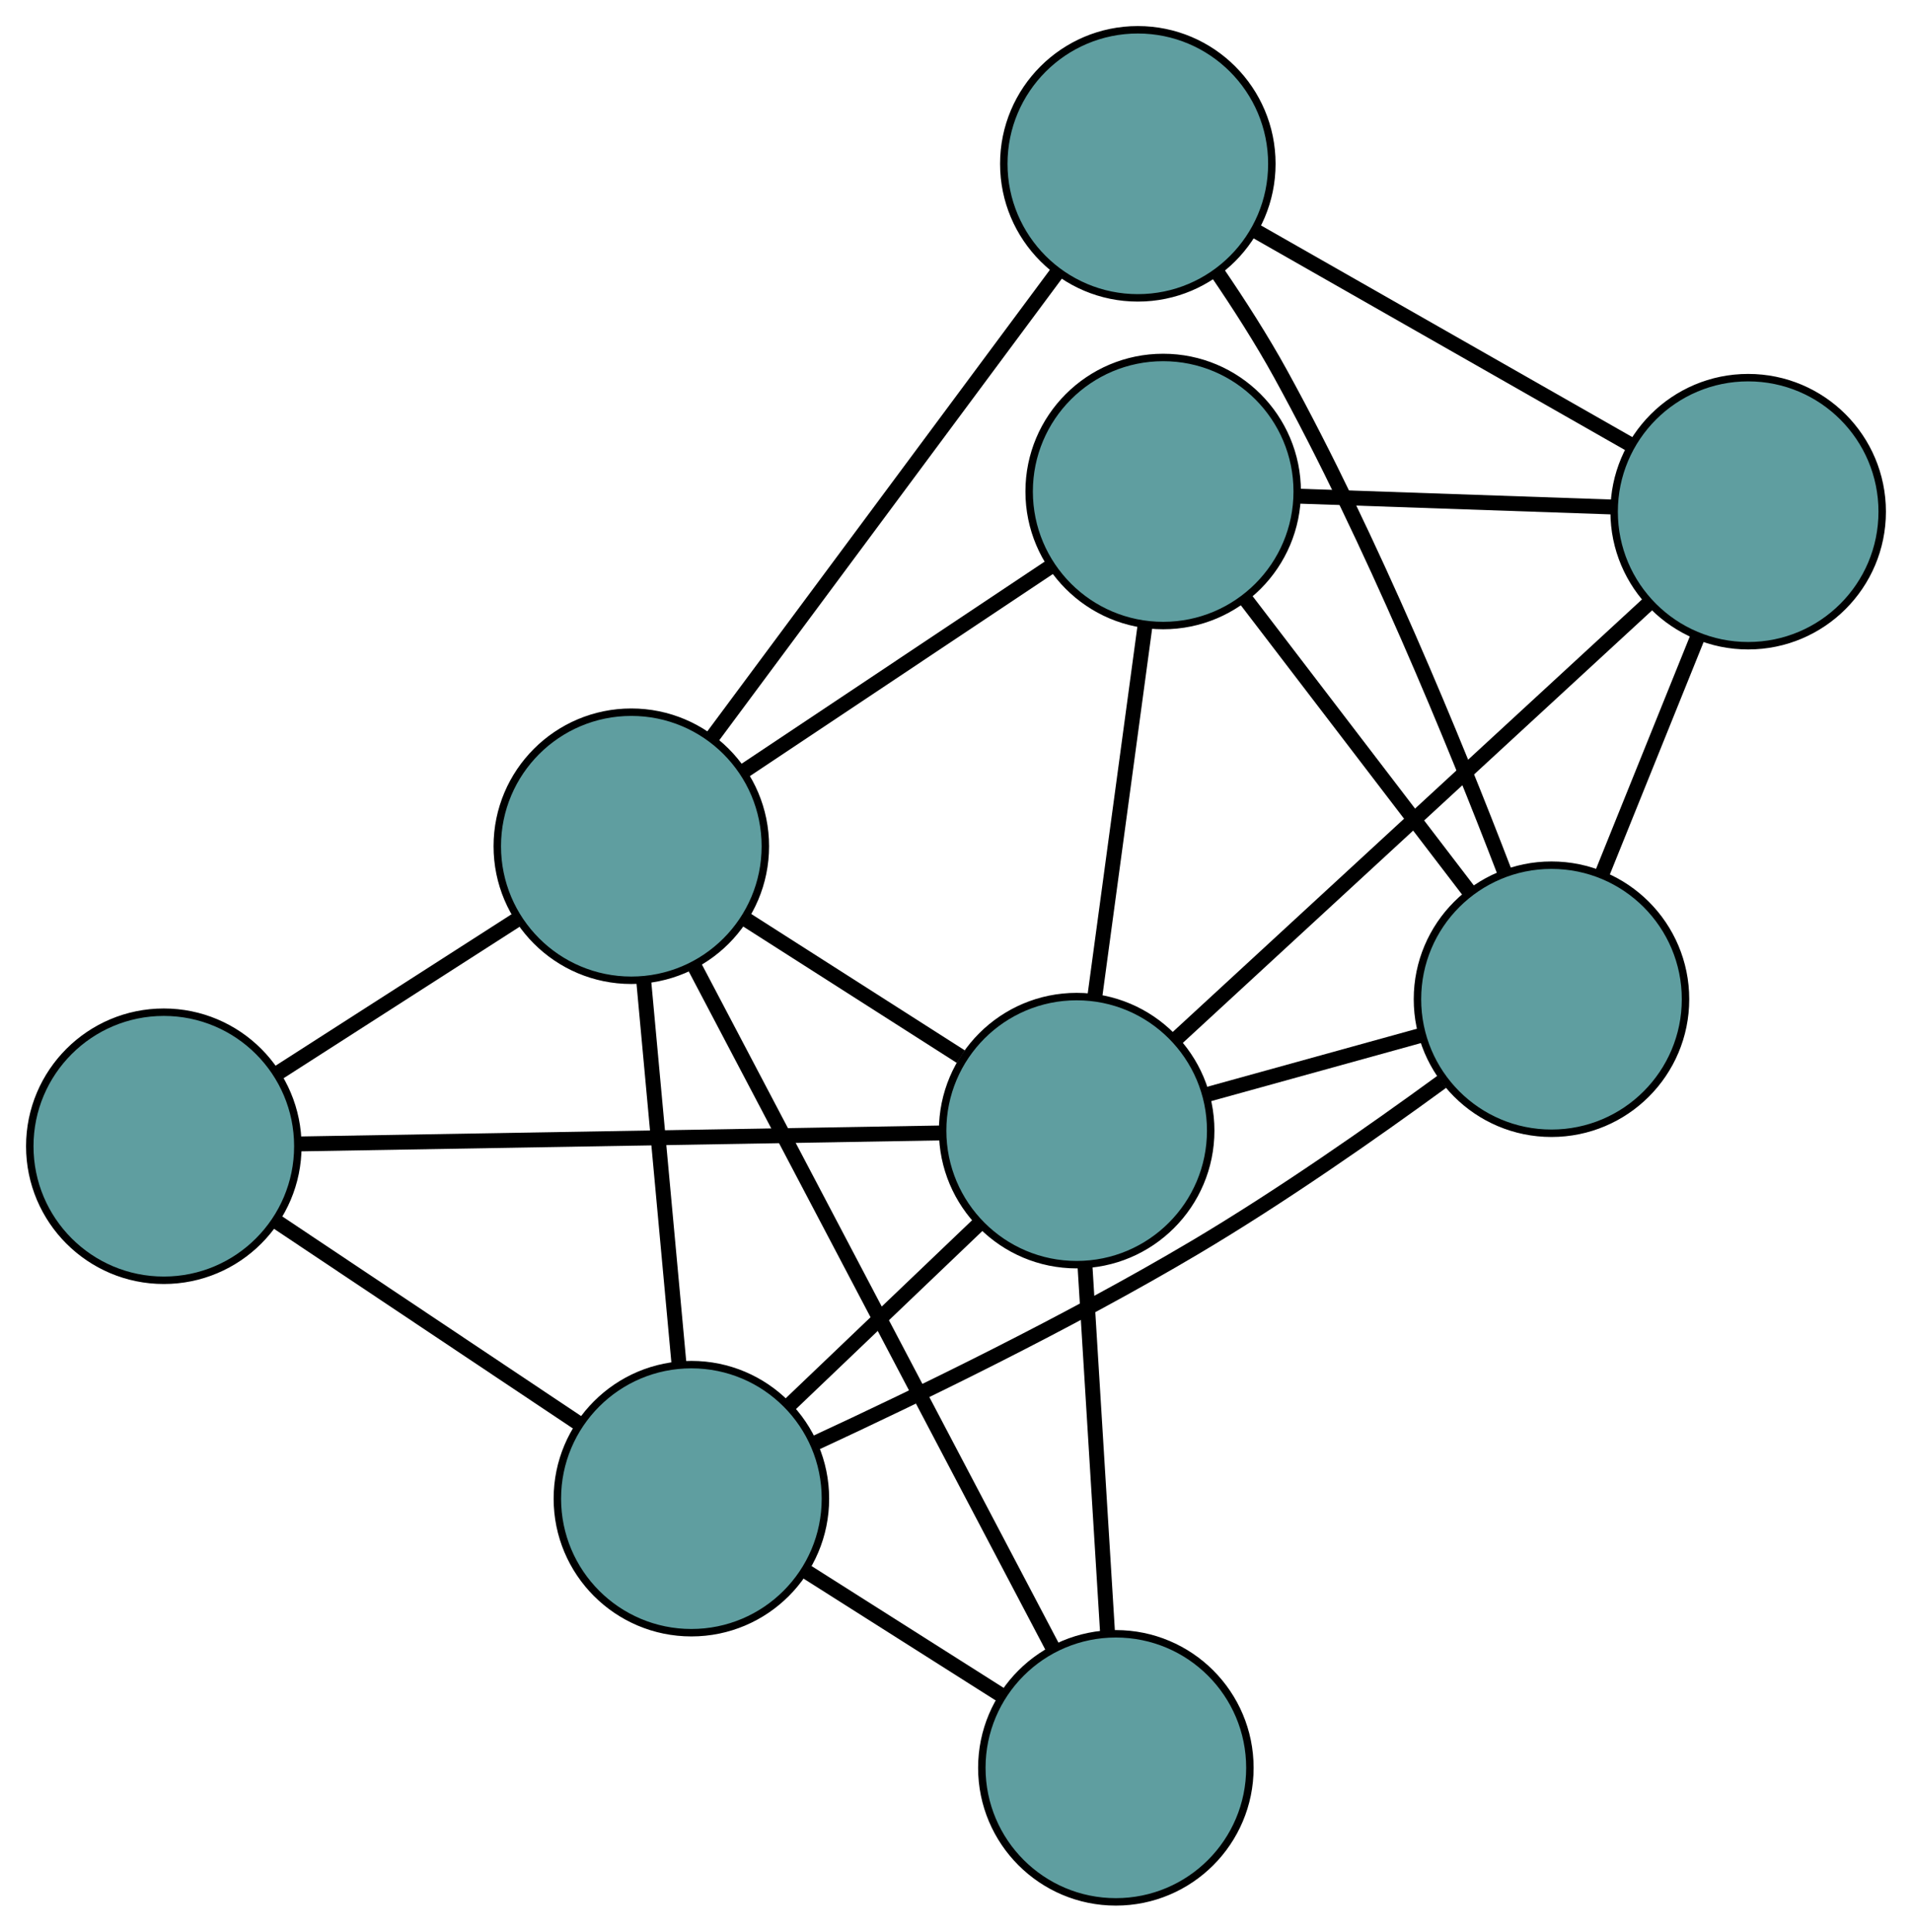 <?xml version="1.0" encoding="UTF-8" standalone="no"?>
<!DOCTYPE svg PUBLIC "-//W3C//DTD SVG 1.1//EN"
 "http://www.w3.org/Graphics/SVG/1.1/DTD/svg11.dtd">
<!-- Generated by graphviz version 2.36.0 (20140111.2315)
 -->
<!-- Title: G Pages: 1 -->
<svg width="100%" height="100%"
 viewBox="0.00 0.00 256.78 259.40" xmlns="http://www.w3.org/2000/svg" xmlns:xlink="http://www.w3.org/1999/xlink">
<g id="graph0" class="graph" transform="scale(1 1) rotate(0) translate(4 255.405)">
<title>G</title>
<!-- 0 -->
<g id="node1" class="node"><title>0</title>
<ellipse fill="cadetblue" stroke="black" cx="152.214" cy="-189.4" rx="18" ry="18"/>
</g>
<!-- 4 -->
<g id="node5" class="node"><title>4</title>
<ellipse fill="cadetblue" stroke="black" cx="230.777" cy="-186.69" rx="18" ry="18"/>
</g>
<!-- 0&#45;&#45;4 -->
<g id="edge1" class="edge"><title>0&#45;&#45;4</title>
<path fill="none" stroke="black" stroke-width="2" d="M170.435,-188.772C183.127,-188.334 199.984,-187.752 212.654,-187.315"/>
</g>
<!-- 6 -->
<g id="node7" class="node"><title>6</title>
<ellipse fill="cadetblue" stroke="black" cx="204.363" cy="-121.218" rx="18" ry="18"/>
</g>
<!-- 0&#45;&#45;6 -->
<g id="edge2" class="edge"><title>0&#45;&#45;6</title>
<path fill="none" stroke="black" stroke-width="2" d="M163.273,-174.941C172.123,-163.37 184.474,-147.222 193.319,-135.657"/>
</g>
<!-- 7 -->
<g id="node8" class="node"><title>7</title>
<ellipse fill="cadetblue" stroke="black" cx="80.785" cy="-141.763" rx="18" ry="18"/>
</g>
<!-- 0&#45;&#45;7 -->
<g id="edge3" class="edge"><title>0&#45;&#45;7</title>
<path fill="none" stroke="black" stroke-width="2" d="M137.066,-179.298C124.944,-171.213 108.027,-159.931 95.912,-151.851"/>
</g>
<!-- 8 -->
<g id="node9" class="node"><title>8</title>
<ellipse fill="cadetblue" stroke="black" cx="140.595" cy="-103.572" rx="18" ry="18"/>
</g>
<!-- 0&#45;&#45;8 -->
<g id="edge4" class="edge"><title>0&#45;&#45;8</title>
<path fill="none" stroke="black" stroke-width="2" d="M149.75,-171.198C147.765,-156.534 144.989,-136.031 143.016,-121.453"/>
</g>
<!-- 1 -->
<g id="node2" class="node"><title>1</title>
<ellipse fill="cadetblue" stroke="black" cx="148.809" cy="-233.405" rx="18" ry="18"/>
</g>
<!-- 1&#45;&#45;4 -->
<g id="edge5" class="edge"><title>1&#45;&#45;4</title>
<path fill="none" stroke="black" stroke-width="2" d="M164.614,-224.398C179.128,-216.126 200.522,-203.933 215.021,-195.67"/>
</g>
<!-- 1&#45;&#45;6 -->
<g id="edge6" class="edge"><title>1&#45;&#45;6</title>
<path fill="none" stroke="black" stroke-width="2" d="M159.493,-218.808C162.414,-214.528 165.463,-209.77 167.973,-205.206 180.227,-182.928 191.378,-155.69 198.019,-138.394"/>
</g>
<!-- 1&#45;&#45;7 -->
<g id="edge7" class="edge"><title>1&#45;&#45;7</title>
<path fill="none" stroke="black" stroke-width="2" d="M137.88,-218.681C125.186,-201.58 104.37,-173.536 91.687,-156.45"/>
</g>
<!-- 2 -->
<g id="node3" class="node"><title>2</title>
<ellipse fill="cadetblue" stroke="black" cx="145.859" cy="-18" rx="18" ry="18"/>
</g>
<!-- 5 -->
<g id="node6" class="node"><title>5</title>
<ellipse fill="cadetblue" stroke="black" cx="88.853" cy="-54.147" rx="18" ry="18"/>
</g>
<!-- 2&#45;&#45;5 -->
<g id="edge8" class="edge"><title>2&#45;&#45;5</title>
<path fill="none" stroke="black" stroke-width="2" d="M130.582,-27.687C122.403,-32.873 112.357,-39.243 104.172,-44.433"/>
</g>
<!-- 2&#45;&#45;7 -->
<g id="edge9" class="edge"><title>2&#45;&#45;7</title>
<path fill="none" stroke="black" stroke-width="2" d="M137.352,-34.18C124.88,-57.899 101.767,-101.858 89.295,-125.579"/>
</g>
<!-- 2&#45;&#45;8 -->
<g id="edge10" class="edge"><title>2&#45;&#45;8</title>
<path fill="none" stroke="black" stroke-width="2" d="M144.743,-36.148C143.849,-50.669 142.603,-70.935 141.71,-85.45"/>
</g>
<!-- 3 -->
<g id="node4" class="node"><title>3</title>
<ellipse fill="cadetblue" stroke="black" cx="18" cy="-101.475" rx="18" ry="18"/>
</g>
<!-- 3&#45;&#45;5 -->
<g id="edge11" class="edge"><title>3&#45;&#45;5</title>
<path fill="none" stroke="black" stroke-width="2" d="M33.026,-91.438C45.05,-83.406 61.831,-72.197 73.849,-64.169"/>
</g>
<!-- 3&#45;&#45;7 -->
<g id="edge12" class="edge"><title>3&#45;&#45;7</title>
<path fill="none" stroke="black" stroke-width="2" d="M33.199,-111.227C42.925,-117.468 55.507,-125.542 65.29,-131.82"/>
</g>
<!-- 3&#45;&#45;8 -->
<g id="edge13" class="edge"><title>3&#45;&#45;8</title>
<path fill="none" stroke="black" stroke-width="2" d="M36.089,-101.784C59.268,-102.181 99.217,-102.864 122.431,-103.261"/>
</g>
<!-- 4&#45;&#45;6 -->
<g id="edge14" class="edge"><title>4&#45;&#45;6</title>
<path fill="none" stroke="black" stroke-width="2" d="M223.975,-169.829C220.062,-160.13 215.159,-147.977 211.234,-138.249"/>
</g>
<!-- 4&#45;&#45;8 -->
<g id="edge15" class="edge"><title>4&#45;&#45;8</title>
<path fill="none" stroke="black" stroke-width="2" d="M217.47,-174.426C200.42,-158.711 171.033,-131.626 153.956,-115.886"/>
</g>
<!-- 5&#45;&#45;6 -->
<g id="edge16" class="edge"><title>5&#45;&#45;6</title>
<path fill="none" stroke="black" stroke-width="2" d="M105.324,-61.542C119.237,-67.981 139.539,-77.835 156.461,-87.873 167.965,-94.697 180.341,-103.349 189.631,-110.13"/>
</g>
<!-- 5&#45;&#45;7 -->
<g id="edge17" class="edge"><title>5&#45;&#45;7</title>
<path fill="none" stroke="black" stroke-width="2" d="M87.182,-72.301C85.797,-87.338 83.839,-108.601 82.455,-123.632"/>
</g>
<!-- 5&#45;&#45;8 -->
<g id="edge18" class="edge"><title>5&#45;&#45;8</title>
<path fill="none" stroke="black" stroke-width="2" d="M101.91,-66.619C109.694,-74.054 119.548,-83.467 127.363,-90.932"/>
</g>
<!-- 6&#45;&#45;8 -->
<g id="edge19" class="edge"><title>6&#45;&#45;8</title>
<path fill="none" stroke="black" stroke-width="2" d="M186.938,-116.396C177.94,-113.906 166.993,-110.877 157.999,-108.388"/>
</g>
<!-- 7&#45;&#45;8 -->
<g id="edge20" class="edge"><title>7&#45;&#45;8</title>
<path fill="none" stroke="black" stroke-width="2" d="M96.188,-131.928C105.048,-126.27 116.15,-119.181 125.037,-113.506"/>
</g>
</g>
</svg>

